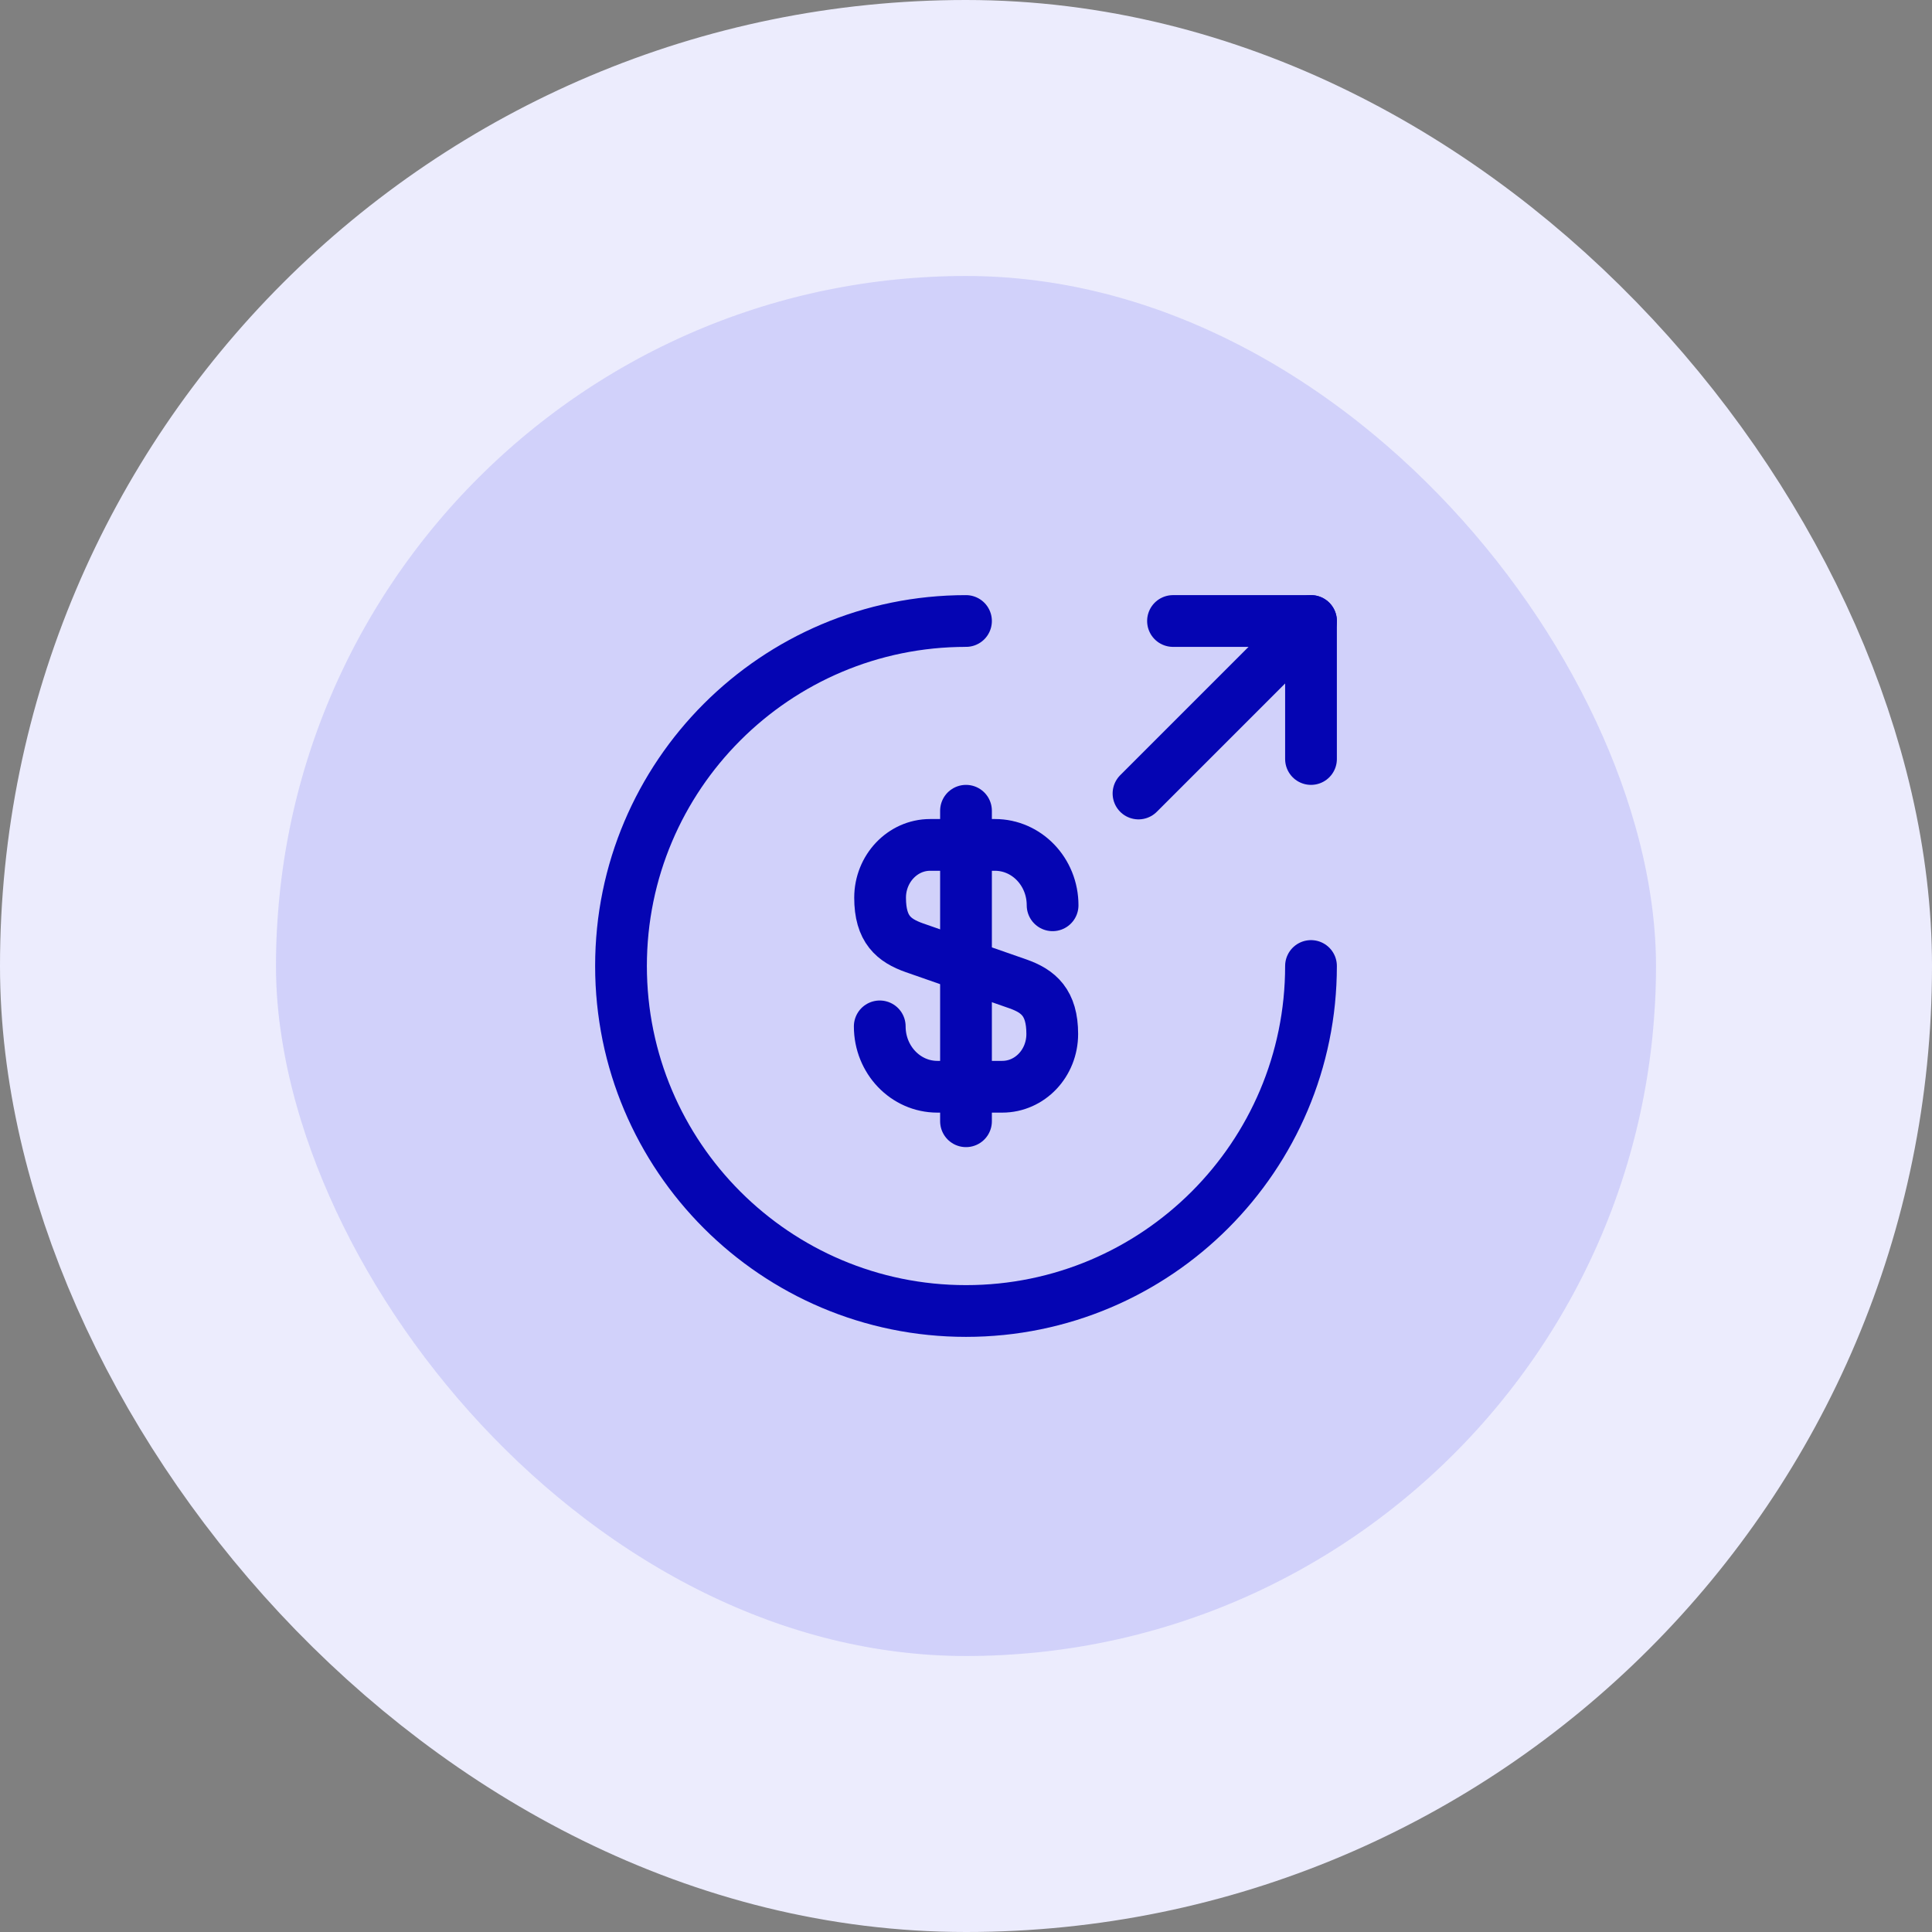 <svg width="56" height="56" viewBox="0 0 56 56" fill="none" xmlns="http://www.w3.org/2000/svg">
<rect x="0" y="0" width="56" height="56" fill="#808080" stroke="none"/>
<rect x="4" y="4" width="48" height="48" rx="24" fill="#D1D1FA"/>
<rect x="4" y="4" width="48" height="48" rx="24" stroke="#ECECFD" stroke-width="8"/>
<path d="M25.5 29.75C25.5 30.72 26.25 31.5 27.17 31.5H29.05C29.85 31.5 30.5 30.82 30.5 29.97C30.5 29.06 30.1 28.73 29.51 28.52L26.5 27.47C25.91 27.26 25.51 26.94 25.51 26.02C25.51 25.18 26.16 24.49 26.96 24.49H28.84C29.76 24.49 30.51 25.27 30.51 26.24" stroke="#0505B3" stroke-width="1.5" stroke-linecap="round" stroke-linejoin="round"/>
<path d="M28 23.5V32.5" stroke="#0505B3" stroke-width="1.5" stroke-linecap="round" stroke-linejoin="round"/>
<path d="M38 28C38 33.52 33.52 38 28 38C22.48 38 18 33.52 18 28C18 22.48 22.48 18 28 18" stroke="#0505B3" stroke-width="1.5" stroke-linecap="round" stroke-linejoin="round"/>
<path d="M38 22V18H34" stroke="#0505B3" stroke-width="1.5" stroke-linecap="round" stroke-linejoin="round"/>
<path d="M33 23L38 18" stroke="#0505B3" stroke-width="1.5" stroke-linecap="round" stroke-linejoin="round"/>
</svg>
